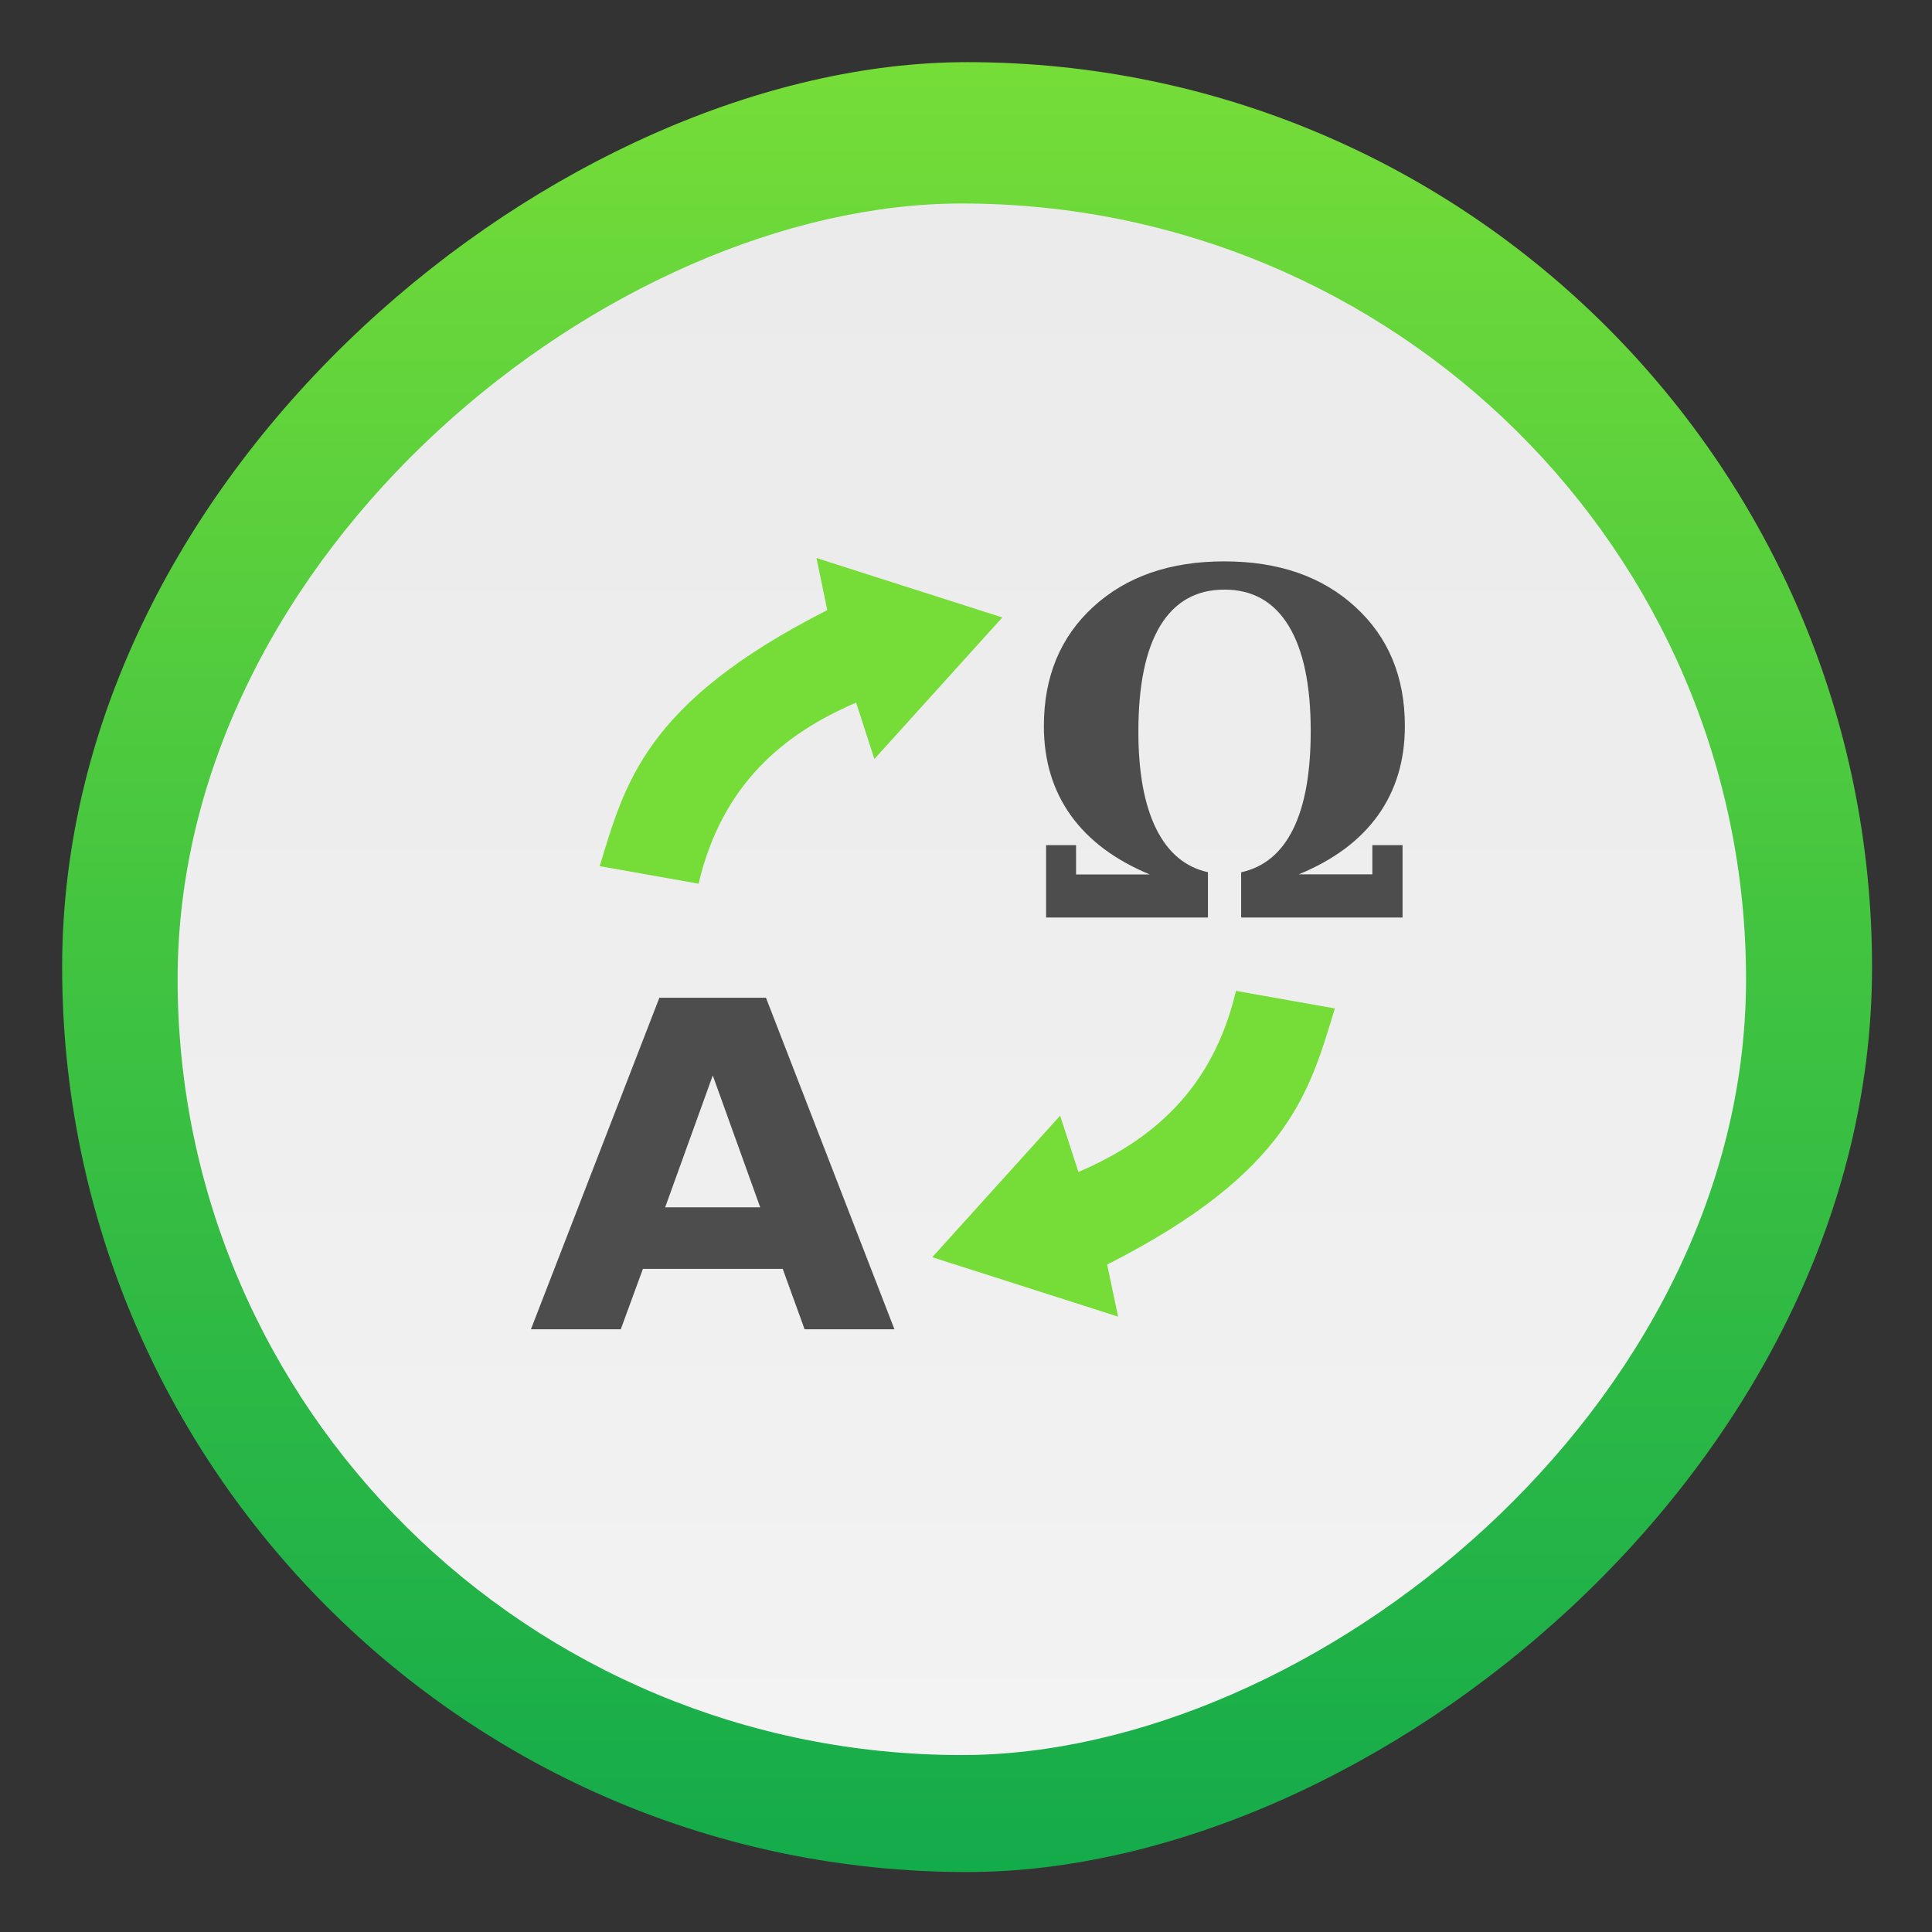 <?xml version="1.0" encoding="UTF-8" standalone="no"?>
<!-- Created with Inkscape (http://www.inkscape.org/) -->

<svg
   version="1.1"
   width="100%"
   height="100%"
   viewBox="0 0 512 512"
   id="svg2"
   sodipodi:docname="popcorntime (copy).svg"
   inkscape:version="1.1 (c68e22c387, 2021-05-23)"
   xmlns:inkscape="http://www.inkscape.org/namespaces/inkscape"
   xmlns:sodipodi="http://sodipodi.sourceforge.net/DTD/sodipodi-0.dtd"
   xmlns:xlink="http://www.w3.org/1999/xlink"
   xmlns="http://www.w3.org/2000/svg"
   xmlns:svg="http://www.w3.org/2000/svg"
   xmlns:rdf="http://www.w3.org/1999/02/22-rdf-syntax-ns#"
   xmlns:cc="http://creativecommons.org/ns#"
   xmlns:dc="http://purl.org/dc/elements/1.1/">
  <rect x="0" y="0" width="512" height="512" fill="#333333" stroke="none"/>
  <sodipodi:namedview
     id="namedview39"
     pagecolor="#ffffff"
     bordercolor="#666666"
     borderopacity="1.0"
     inkscape:pageshadow="2"
     inkscape:pageopacity="0.0"
     inkscape:pagecheckerboard="0"
     showgrid="false"
     inkscape:zoom="0.42773438"
     inkscape:cx="-112.21918"
     inkscape:cy="229.11415"
     inkscape:window-width="1366"
     inkscape:window-height="699"
     inkscape:window-x="0"
     inkscape:window-y="0"
     inkscape:window-maximized="1"
     inkscape:current-layer="svg2" />
  <defs
     id="defs4">
    <filter
       color-interpolation-filters="sRGB"
       id="7"
       x="-0.018"
       y="-0.018"
       width="1.036"
       height="1.036">
      <feGaussianBlur
         id="feGaussianBlur7"
         stdDeviation="3.772" />
    </filter>
    <linearGradient
       y1="19.564"
       x2="0"
       y2="504.02"
       id="8"
       gradientUnits="userSpaceOnUse">
      <stop
         id="stop10"
         style="stop-color:#f3f3f3;stop-opacity:1"
         offset="0" />
      <stop
         id="stop12"
         style="stop-color:#eeeeee;stop-opacity:1"
         offset="0.5" />
      <stop
         id="stop14"
         style="stop-color:#ebebeb;stop-opacity:1"
         offset="1" />
    </linearGradient>
    <linearGradient
       x1="257"
       x2="362"
       id="5"
       xlink:href="#0"
       gradientUnits="userSpaceOnUse"
       gradientTransform="matrix(1.028,0,0,1.462,-383.737,-115.702)" />
    <linearGradient
       x1="257"
       x2="362"
       id="6"
       xlink:href="#0"
       gradientUnits="userSpaceOnUse"
       gradientTransform="matrix(1.038,0,0,1.462,-467.249,-124.14)" />
    <linearGradient
       x1="257"
       x2="362"
       id="4"
       xlink:href="#0"
       gradientUnits="userSpaceOnUse"
       gradientTransform="matrix(1.028,0,0,1.462,-610.004,-127.971)" />
    <linearGradient
       x1="257"
       x2="362"
       id="3"
       xlink:href="#0"
       gradientUnits="userSpaceOnUse"
       gradientTransform="matrix(1.038,0,0,1.462,-427.092,-112.11)" />
    <linearGradient
       id="0">
      <stop
         id="stop21"
         style="stop-color:#000000;stop-opacity:1"
         offset="0" />
      <stop
         id="stop23"
         style="stop-color:#ffffff;stop-opacity:1"
         offset="1" />
    </linearGradient>
    <linearGradient
       x1="257"
       x2="362"
       id="2"
       xlink:href="#0"
       gradientUnits="userSpaceOnUse"
       gradientTransform="matrix(1.038,0,0,1.462,-467.249,-112.11)" />
    <linearGradient
       x1="257"
       x2="362"
       id="1"
       xlink:href="#0"
       gradientUnits="userSpaceOnUse"
       gradientTransform="matrix(1.038,0,0,1.462,-467.253,-112.11)" />
    <linearGradient
       id="SVGID_3_"
       gradientUnits="userSpaceOnUse"
       x1="212.132"
       x2="284.116"
       y1="189.196"
       y2="261.18">
      <stop
         offset="0"
         stop-color="#ebeff0"
         id="stop12-3" />
      <stop
         offset="1"
         stop-color="#e3e5e4"
         id="stop14-6" />
    </linearGradient>
    <linearGradient
       gradientTransform="matrix(0.692,0,0,0.676,117.88,177.07)"
       gradientUnits="userSpaceOnUse"
       y2="516.46"
       x2="409.49"
       y1="542.8"
       x1="409.57"
       id="0-7">
      <stop
         stop-color="#e54141"
         id="stop2" />
      <stop
         offset="1"
         stop-color="#ffbd00"
         id="stop4" />
    </linearGradient>
    <linearGradient
       inkscape:collect="always"
       xlink:href="#c-3-3"
       id="linearGradient920"
       x1="38.5"
       y1="256"
       x2="473.5"
       y2="256"
       gradientUnits="userSpaceOnUse"
       gradientTransform="matrix(1.103,0,0,1.103,-25.98,-538.56)" />
    <linearGradient
       id="0-3"
       gradientUnits="userSpaceOnUse"
       y1="545.14"
       x2="0"
       y2="518.14">
      <stop
         stop-color="#a150c9"
         id="stop8" />
      <stop
         offset="1"
         stop-color="#e39aff"
         id="stop10-5" />
    </linearGradient>
    <linearGradient
       id="e-3"
       x1="24.705"
       x2="25.061"
       y1="43.939"
       y2="4.405"
       gradientTransform="matrix(8.525,0,0,7.679,54.23,75.6)"
       gradientUnits="userSpaceOnUse">
      <stop
         stop-color="#279646"
         offset="0"
         id="stop9" />
      <stop
         stop-color="#76ff68"
         offset="1"
         id="stop11" />
    </linearGradient>
    <linearGradient
       id="c-3"
       x1="18"
       x2="18"
       y1="50.136"
       y2="24"
       gradientTransform="matrix(8.525,0,0,7.679,54.23,75.6)"
       gradientUnits="userSpaceOnUse"
       xlink:href="#f" />
    <linearGradient
       id="f"
       x1="-6.147"
       x2="-6.147"
       y1="-159.56"
       y2="-102.47"
       gradientTransform="matrix(0.53,0,0,0.53,11.536,71.99)"
       gradientUnits="userSpaceOnUse">
      <stop
         stop-color="#969692"
         offset="0"
         id="stop4-3" />
      <stop
         offset="1"
         id="stop6" />
    </linearGradient>
    <linearGradient
       id="d-7"
       x1="31"
       x2="31"
       y1="50.136"
       y2="24"
       gradientTransform="matrix(8.525,0,0,7.679,54.23,75.6)"
       gradientUnits="userSpaceOnUse"
       xlink:href="#f" />
    <radialGradient
       id="radialGradient1022"
       cx="51.783"
       cy="-71.55"
       r="26.61"
       gradientTransform="matrix(0.301,0.004,-0.003,0.246,-5.545,21.865)"
       gradientUnits="userSpaceOnUse">
      <stop
         stop-color="#f9eee5"
         offset="0"
         id="stop2-3" />
      <stop
         stop-color="#f4e7db"
         offset=".317"
         id="stop4-6" />
      <stop
         stop-color="#d3b28f"
         offset="1"
         id="stop6-7" />
    </radialGradient>
    <radialGradient
       id="radialGradient1034"
       cx="51.067"
       cy="-67.575"
       r="26.61"
       gradientTransform="matrix(0.197,0.123,-0.06,0.097,-3.935,5.194)"
       gradientUnits="userSpaceOnUse">
      <stop
         stop-color="#ecded0"
         stop-opacity="0"
         offset="0"
         id="stop9-5" />
      <stop
         stop-color="#ebddcf"
         stop-opacity="0"
         offset=".337"
         id="stop11-3" />
      <stop
         stop-color="#cca987"
         offset="1"
         id="stop13" />
    </radialGradient>
    <linearGradient
       xlink:href="#c-3-3"
       id="2-3"
       gradientUnits="userSpaceOnUse"
       x1="487.74"
       y1="985.35"
       x2="493.51"
       y2="11.611"
       gradientTransform="matrix(0.398,0,0,0.364,-433.786,-3.396)" />
    <linearGradient
       id="c-3-3"
       x1="24.535"
       x2="24.535"
       y1="7.093"
       y2="44.483"
       gradientTransform="matrix(1.436,0,0,1.436,1113.316,-663.271)"
       gradientUnits="userSpaceOnUse">
      <stop
         stop-color="#76dd38"
         offset="0"
         id="stop4-3-6" />
      <stop
         stop-color="#42c440"
         offset=".484"
         id="stop6-75" />
      <stop
         stop-color="#14ab4b"
         offset="1"
         id="stop8-3" />
    </linearGradient>
    <linearGradient
       inkscape:collect="always"
       xlink:href="#c-3-3"
       id="linearGradient1010"
       x1="4.024"
       y1="8.517"
       x2="12.387"
       y2="8.517"
       gradientUnits="userSpaceOnUse" />
    <linearGradient
       y1="19.564"
       x2="0"
       y2="504.02"
       id="8-6"
       gradientUnits="userSpaceOnUse">
      <stop
         id="stop10-2"
         style="stop-color:#f3f3f3;stop-opacity:1"
         offset="0" />
      <stop
         id="stop12-9"
         style="stop-color:#eeeeee;stop-opacity:1"
         offset="0.5" />
      <stop
         id="stop14-1"
         style="stop-color:#ebebeb;stop-opacity:1"
         offset="1" />
    </linearGradient>
    <linearGradient
       inkscape:collect="always"
       xlink:href="#8"
       id="linearGradient1062"
       gradientUnits="userSpaceOnUse"
       gradientTransform="matrix(0.945,0,0,0.956,-501.501,10.284)"
       x1="38.5"
       y1="256"
       x2="473.5"
       y2="256" />
  </defs>
  <rect
     width="479.638"
     height="479.638"
     rx="239.819"
     x="16.471"
     y="-496.109"
     id="rect33"
     style="fill:url(#linearGradient920);fill-opacity:1;stroke-width:1.103"
     transform="rotate(90)"
     ry="239.819" />
  <rect
     width="411.181"
     height="415.647"
     rx="205.591"
     x="-465.109"
     y="47.071"
     id="rect33-2"
     style="fill:url(#linearGradient1062);fill-opacity:1;stroke-width:0.95"
     transform="rotate(-90)"
     ry="207.824" />
  <g
     transform="matrix(23.297,0,0,23.363,65.174,49.409)"
     id="g18">
    <g
       transform="scale(1.024,0.976)"
       fill="#4d4d4d"
       stroke-width="0.293"
       aria-label="A"
       id="g10">
      <path
         d="M 5.963,12.58 H 4.41 L 4.164,13.282 H 3.166 l 1.427,-3.853 h 1.184 l 1.427,3.853 H 6.206 Z M 4.657,11.865 H 5.713 L 5.186,10.332 Z"
         stroke-width="0.293"
         id="path8" />
    </g>
    <g
       transform="scale(0.971,1.03)"
       fill="#4d4d4d"
       stroke-width="0.293"
       aria-label="𝛀"
       id="g14">
      <path
         d="m 12.334,7.576 h 0.862 V 7.254 h 0.354 v 0.797 h -1.891 V 7.553 q 0.403,-0.083 0.609,-0.475 0.206,-0.392 0.206,-1.079 0,-0.761 -0.258,-1.159 -0.258,-0.4 -0.753,-0.4 -0.495,0 -0.753,0.4 -0.255,0.397 -0.255,1.164 0,0.674 0.209,1.071 0.209,0.395 0.606,0.477 V 8.051 H 9.374 V 7.254 H 9.725 v 0.323 h 0.864 Q 9.978,7.339 9.663,6.926 9.348,6.511 9.348,5.943 q 0,-0.815 0.578,-1.313 0.581,-0.501 1.535,-0.501 0.955,0 1.535,0.501 0.581,0.498 0.581,1.313 0,0.568 -0.315,0.983 -0.315,0.413 -0.929,0.65 z"
         stroke-width="0.293"
         id="path12" />
    </g>
    <path
       d="M 6.941,5.855 7.149,6.495 8.604,4.889 6.49,4.215 6.613,4.806 C 4.528,5.86 4.31,6.782 4.024,7.71 l 1.125,0.199 c 0.266,-1.126 0.967,-1.701 1.792,-2.054 z m 2.529,5.324 -0.208,-0.639 -1.455,1.606 2.114,0.674 -0.124,-0.591 C 11.883,11.175 12.101,10.252 12.387,9.324 l -1.125,-0.199 C 10.996,10.251 10.295,10.826 9.47,11.179 Z"
       fill="#33d17a"
       stroke-width="1"
       id="path16"
       style="fill:url(#linearGradient1010);fill-opacity:1.0" />
  </g>
</svg>
